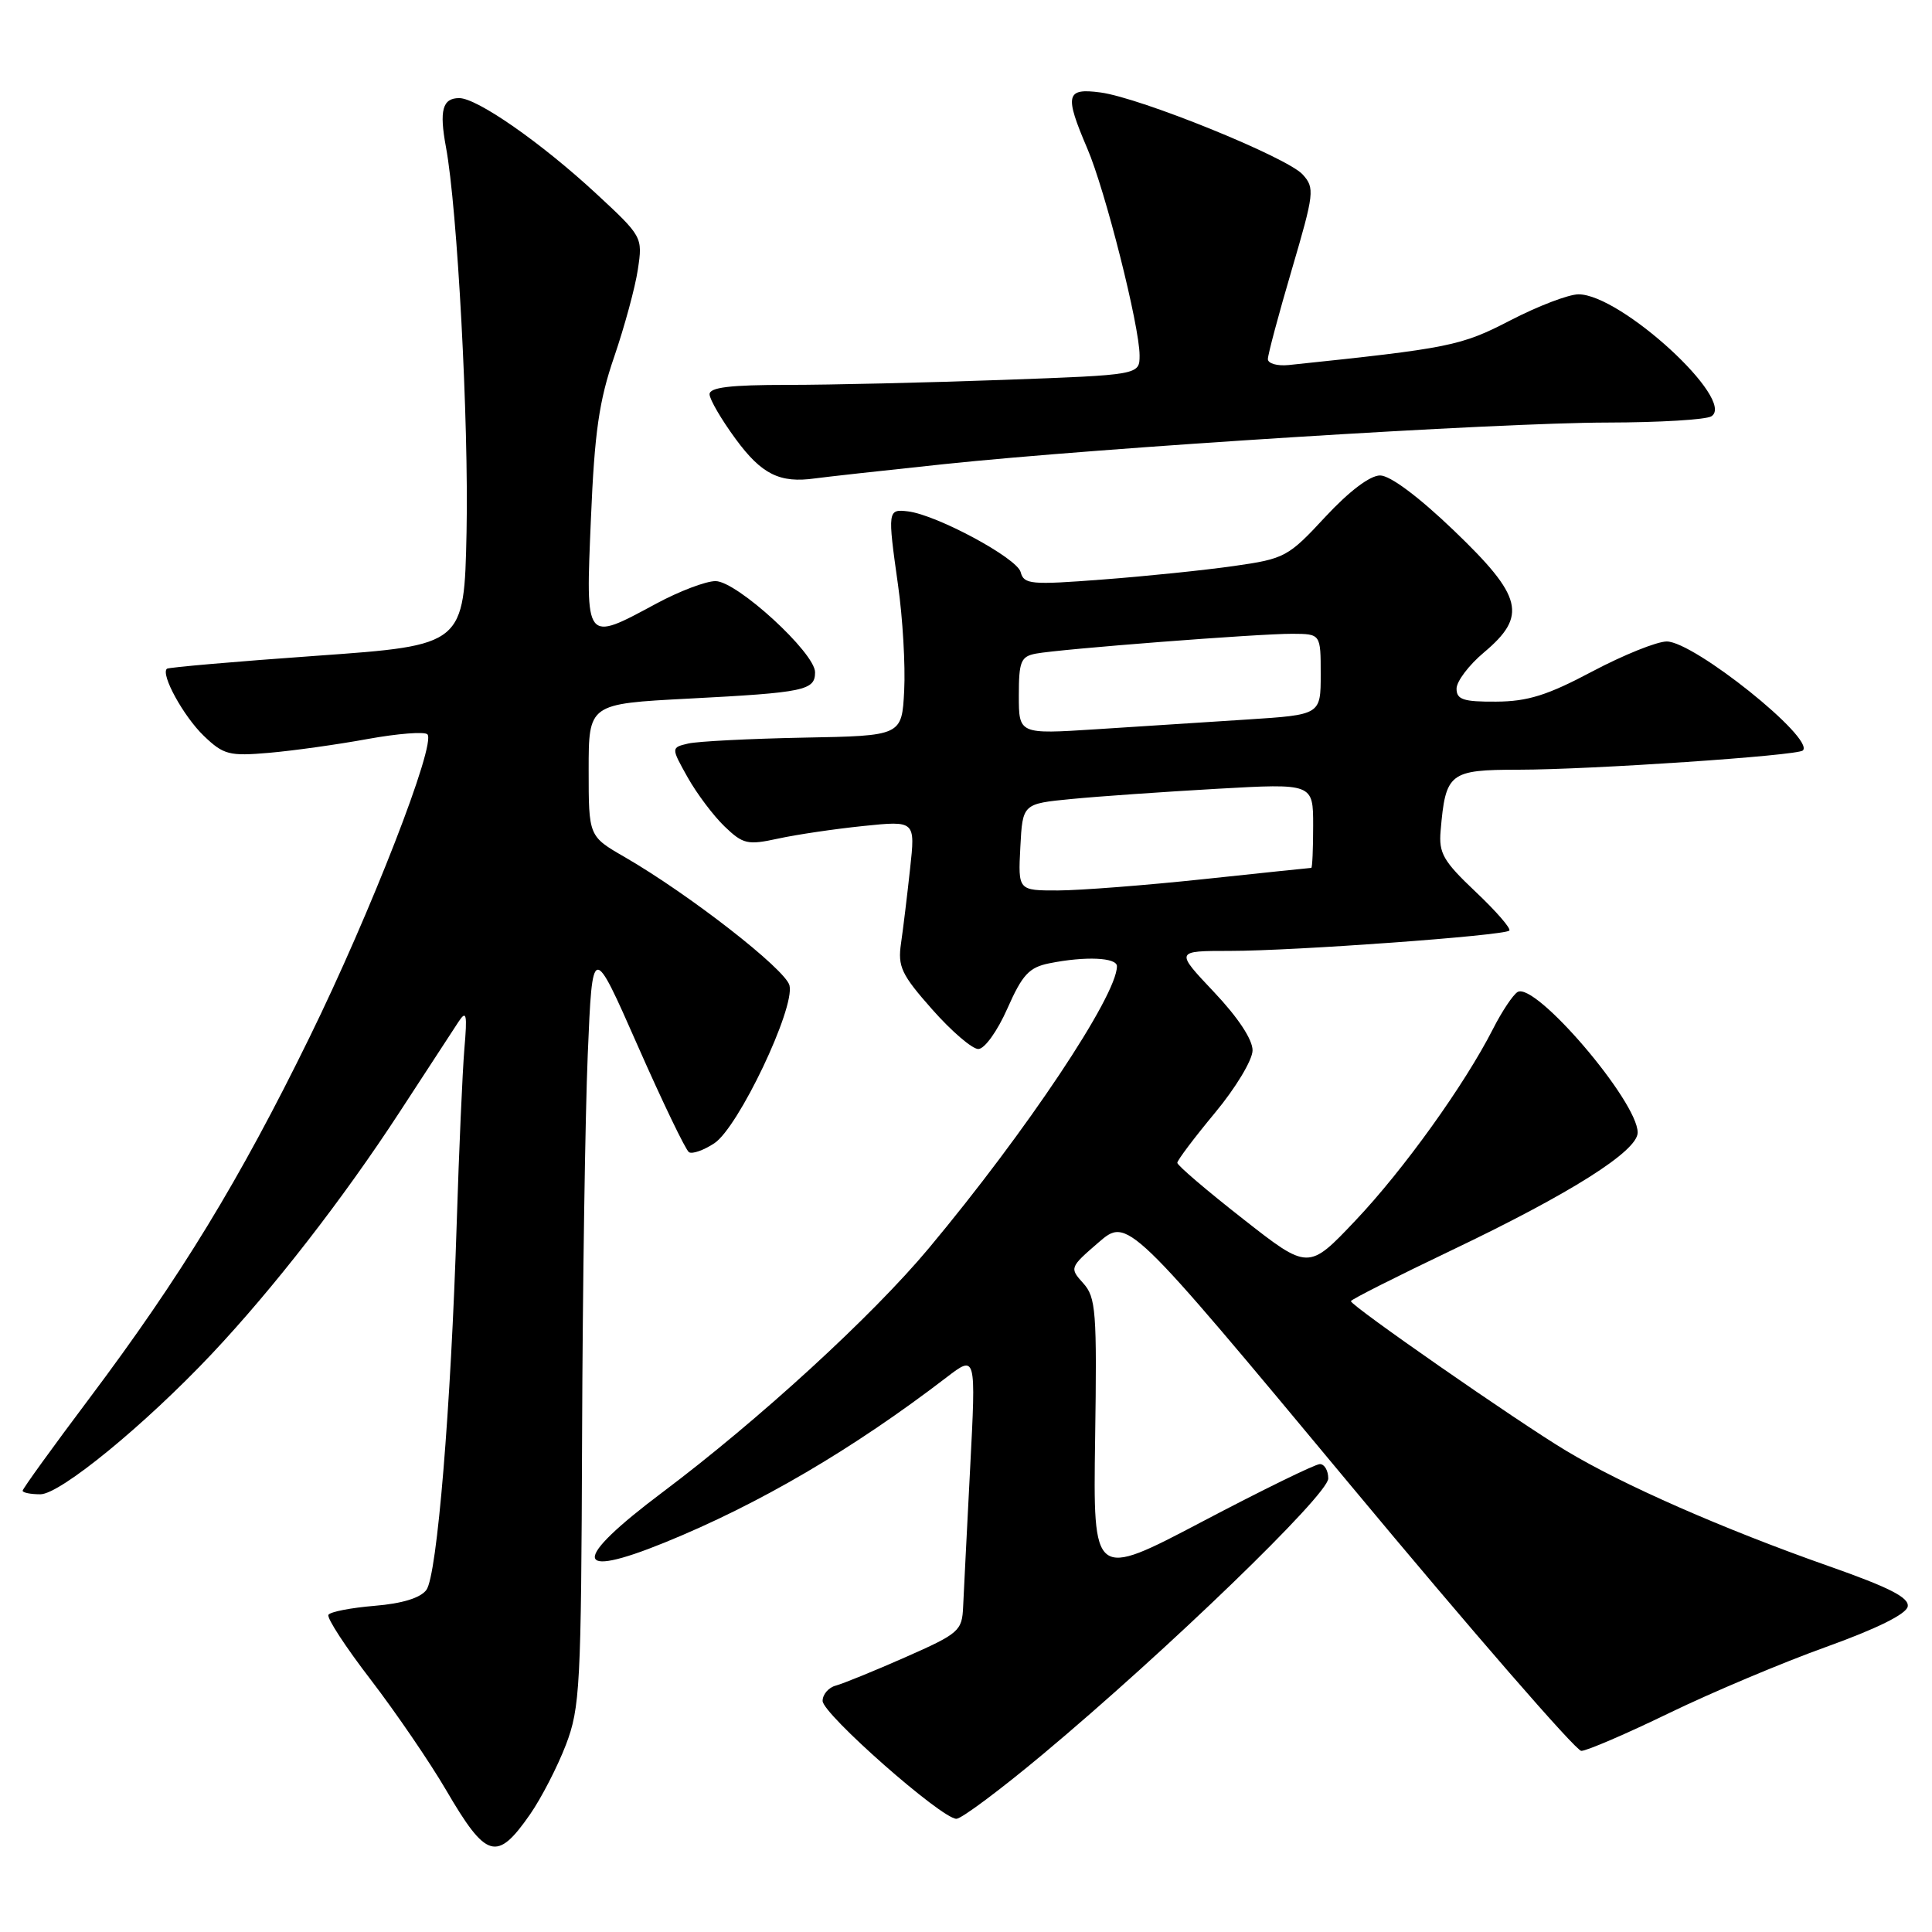 <?xml version="1.0" encoding="UTF-8" standalone="no"?>
<!DOCTYPE svg PUBLIC "-//W3C//DTD SVG 1.1//EN" "http://www.w3.org/Graphics/SVG/1.1/DTD/svg11.dtd" >
<svg xmlns="http://www.w3.org/2000/svg" xmlns:xlink="http://www.w3.org/1999/xlink" version="1.1" viewBox="0 0 256 256">
 <g >
 <path fill="currentColor"
d=" M 70.23 240.42 C 71.73 238.26 73.86 234.12 74.98 231.21 C 76.86 226.29 77.01 223.48 77.13 190.21 C 77.20 170.57 77.54 147.85 77.88 139.73 C 78.50 124.95 78.50 124.95 84.50 138.56 C 87.80 146.05 90.86 152.40 91.29 152.67 C 91.73 152.95 93.24 152.42 94.65 151.49 C 97.84 149.40 105.36 133.59 104.61 130.57 C 104.07 128.43 91.30 118.49 82.75 113.55 C 78.00 110.81 78.00 110.81 78.00 102.03 C 78.00 93.26 78.00 93.26 91.25 92.57 C 106.63 91.77 108.00 91.48 108.00 89.08 C 108.00 86.50 97.63 77.00 94.81 77.00 C 93.54 77.00 90.03 78.33 87.00 79.96 C 77.46 85.10 77.60 85.27 78.30 68.75 C 78.78 57.25 79.38 53.10 81.39 47.26 C 82.75 43.28 84.17 38.07 84.52 35.70 C 85.17 31.41 85.12 31.33 78.98 25.64 C 71.72 18.92 63.23 13.00 60.85 13.00 C 58.63 13.00 58.19 14.62 59.09 19.48 C 60.61 27.64 62.12 55.95 61.82 70.50 C 61.50 85.50 61.50 85.50 42.00 86.89 C 31.27 87.65 22.33 88.43 22.12 88.61 C 21.25 89.34 24.33 94.94 27.01 97.51 C 29.63 100.02 30.37 100.21 35.69 99.75 C 38.88 99.47 44.75 98.65 48.72 97.92 C 52.69 97.20 56.25 96.92 56.63 97.30 C 57.84 98.51 49.14 120.89 40.99 137.50 C 31.73 156.40 23.93 169.19 11.85 185.28 C 6.98 191.76 3.00 197.27 3.00 197.53 C 3.00 197.79 4.06 198.00 5.35 198.00 C 7.97 198.00 19.17 188.83 28.06 179.40 C 36.20 170.76 45.44 158.87 52.92 147.40 C 56.54 141.85 60.06 136.45 60.75 135.40 C 61.81 133.79 61.93 134.35 61.53 139.00 C 61.28 142.03 60.82 152.38 60.52 162.00 C 59.75 186.57 57.92 208.73 56.50 210.67 C 55.72 211.73 53.31 212.48 49.63 212.78 C 46.51 213.04 43.76 213.57 43.52 213.97 C 43.27 214.37 45.80 218.25 49.14 222.59 C 52.47 226.94 56.95 233.50 59.09 237.16 C 64.45 246.34 65.83 246.74 70.23 240.42 Z  M 138.23 232.41 C 154.62 218.71 176.00 198.06 176.00 195.91 C 176.00 194.86 175.50 194.00 174.89 194.00 C 174.28 194.00 167.27 197.43 159.31 201.62 C 144.84 209.23 144.84 209.23 145.11 190.66 C 145.36 173.76 145.22 171.90 143.53 170.03 C 141.71 168.02 141.74 167.93 145.55 164.64 C 149.42 161.30 149.42 161.30 178.83 196.65 C 195.00 216.09 208.82 232.00 209.53 232.00 C 210.25 232.00 215.48 229.75 221.17 226.99 C 226.85 224.24 236.22 220.29 241.99 218.22 C 248.64 215.83 252.59 213.88 252.78 212.88 C 253.01 211.70 250.40 210.36 242.29 207.51 C 228.37 202.61 215.06 196.77 207.50 192.22 C 200.99 188.31 179.00 173.02 179.00 172.41 C 179.00 172.20 185.03 169.16 192.40 165.64 C 208.13 158.13 217.00 152.52 217.00 150.07 C 217.00 145.93 203.40 130.02 201.08 131.45 C 200.47 131.83 199.01 134.02 197.84 136.32 C 194.06 143.74 185.99 154.99 179.60 161.73 C 173.37 168.31 173.37 168.31 164.69 161.50 C 159.91 157.76 156.00 154.42 156.00 154.08 C 156.00 153.74 158.24 150.77 160.97 147.48 C 163.72 144.18 165.96 140.46 165.97 139.19 C 165.99 137.76 164.04 134.81 160.85 131.44 C 155.71 126.00 155.71 126.00 162.96 126.00 C 171.48 126.00 199.28 123.98 199.99 123.31 C 200.26 123.06 198.26 120.75 195.54 118.18 C 191.24 114.11 190.63 113.06 190.89 110.08 C 191.55 102.39 192.04 102.00 201.23 101.99 C 210.85 101.98 238.21 100.13 238.89 99.44 C 240.49 97.84 224.45 85.00 220.85 85.00 C 219.55 85.00 215.11 86.79 210.99 88.97 C 205.05 92.13 202.42 92.95 198.25 92.97 C 193.91 93.00 193.00 92.70 193.00 91.25 C 193.00 90.29 194.63 88.13 196.62 86.46 C 202.41 81.60 201.78 79.05 192.64 70.29 C 187.98 65.82 184.20 63.00 182.87 63.00 C 181.53 63.00 178.76 65.10 175.60 68.50 C 170.69 73.80 170.24 74.04 163.50 75.00 C 159.65 75.55 151.82 76.36 146.10 76.79 C 136.57 77.52 135.67 77.44 135.24 75.80 C 134.75 73.94 124.13 68.22 120.31 67.76 C 117.62 67.44 117.60 67.62 118.99 77.50 C 119.62 81.90 119.98 88.20 119.81 91.50 C 119.50 97.50 119.50 97.50 106.50 97.74 C 99.35 97.88 92.47 98.23 91.20 98.52 C 88.91 99.06 88.91 99.06 91.12 103.01 C 92.34 105.18 94.55 108.11 96.02 109.52 C 98.46 111.86 99.06 112.00 103.10 111.12 C 105.52 110.59 110.60 109.84 114.39 109.45 C 121.29 108.74 121.29 108.74 120.59 115.12 C 120.21 118.63 119.67 123.08 119.39 125.00 C 118.94 128.08 119.44 129.14 123.52 133.75 C 126.07 136.64 128.82 139.00 129.63 139.00 C 130.46 139.00 132.16 136.63 133.48 133.64 C 135.47 129.14 136.36 128.18 139.05 127.64 C 143.83 126.68 148.00 126.87 148.00 128.03 C 148.00 131.93 136.00 149.92 123.08 165.39 C 115.57 174.39 100.56 188.14 87.75 197.76 C 75.73 206.79 75.85 209.36 88.06 204.40 C 100.56 199.32 112.98 192.04 125.42 182.51 C 129.33 179.51 129.33 179.51 128.55 194.51 C 128.12 202.75 127.71 211.02 127.62 212.89 C 127.48 216.10 127.10 216.44 119.99 219.58 C 115.87 221.40 111.71 223.09 110.75 223.35 C 109.79 223.60 109.00 224.52 109.00 225.38 C 109.00 227.11 124.76 241.00 126.73 241.00 C 127.40 241.00 132.57 237.14 138.23 232.41 Z  M 125.00 61.51 C 145.97 59.30 198.42 56.01 213.00 55.99 C 219.88 55.98 226.07 55.61 226.77 55.16 C 230.09 53.06 214.77 39.00 209.16 39.00 C 207.86 39.00 203.80 40.55 200.15 42.44 C 193.56 45.85 192.16 46.13 170.75 48.37 C 169.24 48.52 168.00 48.17 168.00 47.58 C 168.00 46.99 169.42 41.67 171.16 35.76 C 174.15 25.58 174.23 24.91 172.61 23.12 C 170.55 20.84 151.13 12.96 145.81 12.25 C 141.24 11.64 141.03 12.56 144.07 19.67 C 146.45 25.19 151.00 43.22 151.00 47.09 C 151.00 49.68 151.00 49.68 132.84 50.34 C 122.85 50.70 110.03 51.00 104.34 51.00 C 96.72 51.00 94.01 51.33 94.02 52.25 C 94.04 52.94 95.59 55.60 97.48 58.17 C 100.92 62.86 103.33 64.05 108.00 63.39 C 109.38 63.20 117.03 62.35 125.00 61.51 Z  M 135.20 112.25 C 135.50 106.50 135.50 106.50 142.00 105.87 C 145.57 105.52 154.24 104.92 161.25 104.52 C 174.00 103.80 174.00 103.80 174.00 109.40 C 174.00 112.48 173.89 115.00 173.75 115.00 C 173.61 115.00 167.20 115.67 159.50 116.49 C 151.80 117.31 143.12 117.98 140.20 117.99 C 134.90 118.00 134.90 118.00 135.20 112.25 Z  M 135.00 92.16 C 135.00 87.64 135.27 86.99 137.25 86.61 C 140.47 86.00 166.79 83.96 171.25 83.98 C 175.00 84.00 175.00 84.00 175.00 89.36 C 175.00 94.71 175.00 94.71 165.25 95.34 C 159.89 95.68 150.89 96.26 145.25 96.63 C 135.00 97.29 135.00 97.29 135.00 92.16 Z "/>
</g>
</svg>